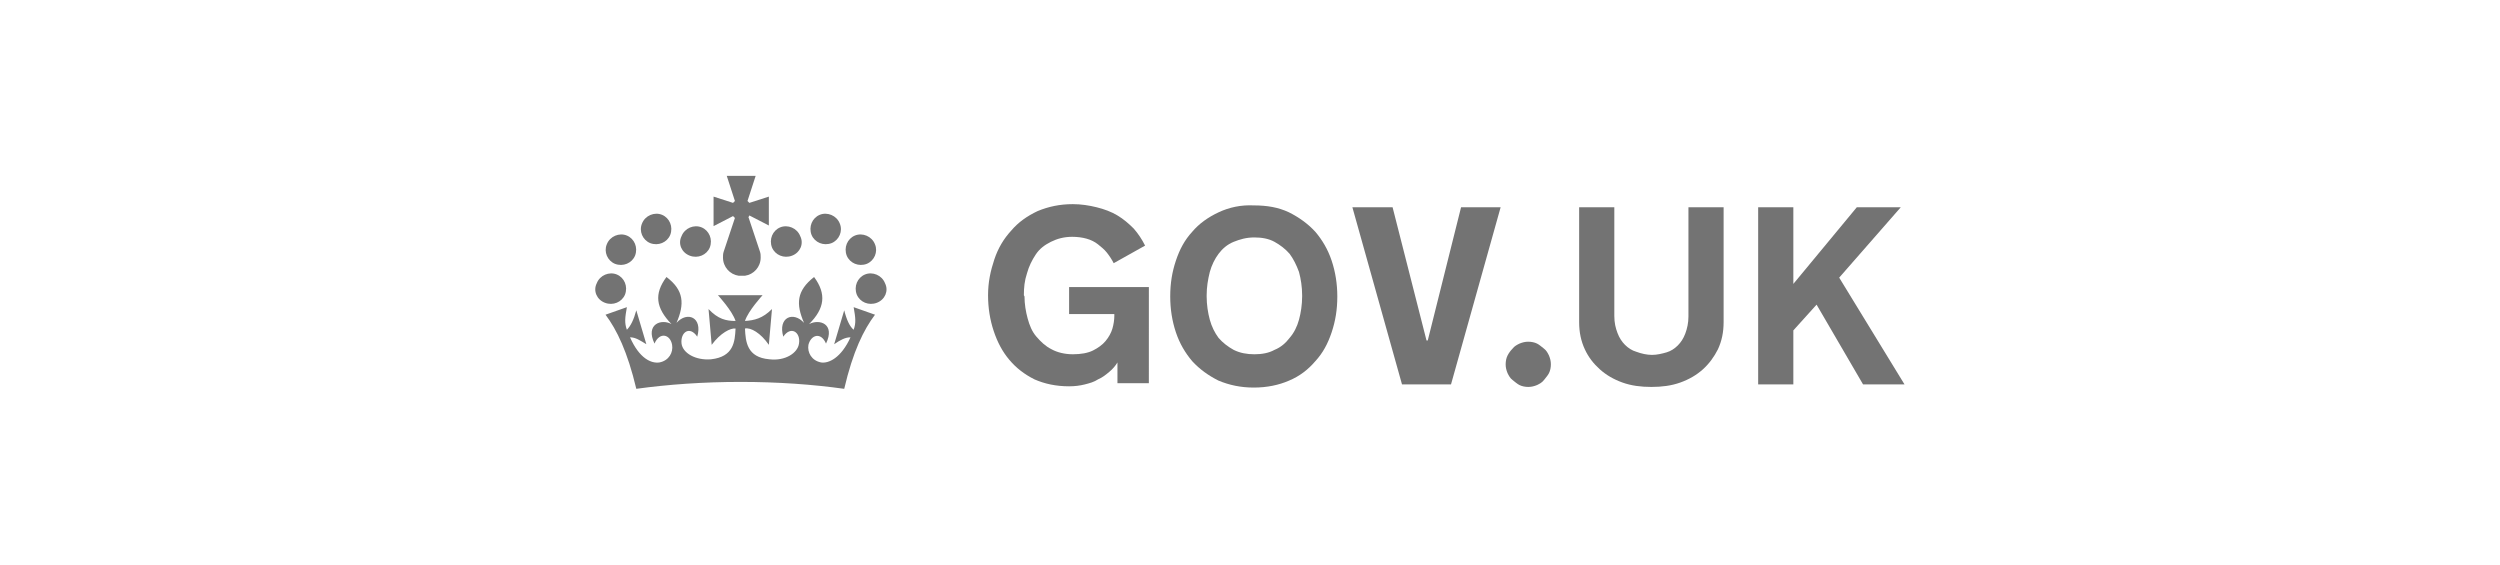 <?xml version="1.0" encoding="utf-8"?>
<!-- Generator: Adobe Illustrator 19.2.1, SVG Export Plug-In . SVG Version: 6.00 Build 0)  -->
<!DOCTYPE svg PUBLIC "-//W3C//DTD SVG 1.1//EN" "http://www.w3.org/Graphics/SVG/1.1/DTD/svg11.dtd">
<svg version="1.1" id="Layer_1" xmlns="http://www.w3.org/2000/svg" xmlns:xlink="http://www.w3.org/1999/xlink" x="0px" y="0px"
	 viewBox="0 0 398 90" style="enable-background:new 0 0 398 90;" xml:space="preserve">
<style type="text/css">
	.st0{fill:#737373;}
</style>
<g id="gov.uk">
	<polygon class="st0" points="279.9,61.2 285.5,61.2 285.5,52.6 289.2,48.5 296.6,61.2 303.2,61.2 292.8,44.2 302.6,33 295.6,33
		285.5,45.2 285.5,33 279.9,33 	"/>
	<path class="st0" d="M260.5,56c-0.7-0.2-1.3-0.6-1.8-1.1c-0.5-0.5-0.9-1.1-1.2-1.9c-0.3-0.8-0.5-1.6-0.5-2.7V33h-5.6v18.3
		c0,1.6,0.3,3,0.9,4.3c0.6,1.3,1.4,2.3,2.4,3.2c1,0.9,2.2,1.6,3.6,2.1c1.4,0.5,2.9,0.7,4.6,0.7s3.2-0.2,4.6-0.7
		c1.4-0.5,2.6-1.2,3.6-2.1c1-0.9,1.8-2,2.4-3.2c0.6-1.3,0.9-2.7,0.9-4.3V33h-5.6v17.4c0,1-0.2,1.9-0.5,2.7c-0.3,0.8-0.7,1.4-1.2,1.9
		c-0.5,0.5-1.1,0.9-1.8,1.1s-1.5,0.4-2.3,0.4S261.3,56.3,260.5,56"/>
	<path class="st0" d="M240,59.4c0.2,0.4,0.4,0.8,0.8,1.1s0.7,0.6,1.1,0.8c0.4,0.2,0.9,0.3,1.4,0.3c0.5,0,0.9-0.1,1.4-0.3
		c0.4-0.2,0.8-0.4,1.1-0.8s0.6-0.7,0.8-1.1c0.2-0.4,0.3-0.9,0.3-1.4c0-0.5-0.1-0.9-0.3-1.4c-0.2-0.4-0.4-0.8-0.8-1.1
		s-0.7-0.6-1.1-0.8s-0.9-0.3-1.4-0.3c-0.5,0-0.9,0.1-1.4,0.3c-0.4,0.2-0.8,0.4-1.1,0.8c-0.3,0.3-0.6,0.7-0.8,1.1s-0.3,0.9-0.3,1.4
		C239.7,58.5,239.8,58.9,240,59.4"/>
	<polygon class="st0" points="231,61.2 238.9,33 232.6,33 227.3,54.2 227.1,54.2 221.7,33 215.3,33 223.2,61.2 	"/>
	<path class="st0" d="M196.4,55.7c-0.9-0.5-1.7-1.1-2.4-1.9c-0.6-0.8-1.1-1.8-1.4-2.9s-0.5-2.4-0.5-3.7V47c0-1.3,0.2-2.5,0.5-3.7
		c0.3-1.1,0.8-2.1,1.4-2.9c0.6-0.8,1.4-1.5,2.4-1.9s2-0.7,3.3-0.7c1.2,0,2.3,0.2,3.2,0.7c0.9,0.5,1.7,1.1,2.4,1.9
		c0.6,0.8,1.1,1.8,1.5,2.9c0.3,1.1,0.5,2.4,0.5,3.7v0.2c0,1.3-0.2,2.6-0.5,3.7c-0.3,1.1-0.8,2.1-1.5,2.9c-0.6,0.8-1.4,1.5-2.4,1.9
		c-0.9,0.5-2,0.7-3.2,0.7C198.5,56.4,197.4,56.2,196.4,55.7 M194,33.8c-1.7,0.8-3.1,1.8-4.2,3.1c-1.2,1.3-2,2.8-2.6,4.6
		c-0.6,1.8-0.9,3.6-0.9,5.7c0,2,0.3,3.9,0.9,5.7c0.6,1.8,1.5,3.3,2.6,4.6c1.2,1.3,2.6,2.3,4.2,3.1c1.7,0.7,3.5,1.1,5.6,1.1
		c2.1,0,4-0.4,5.6-1.1c1.7-0.7,3.1-1.8,4.2-3.1c1.2-1.3,2-2.8,2.6-4.6c0.6-1.8,0.9-3.6,0.9-5.7c0-2-0.3-3.9-0.9-5.7
		c-0.6-1.8-1.5-3.3-2.6-4.6c-1.2-1.3-2.6-2.3-4.2-3.1c-1.7-0.8-3.5-1.1-5.6-1.1C197.6,32.6,195.7,33,194,33.8"/>
	<path class="st0" d="M163,47c0-1.2,0.1-2.3,0.5-3.5c0.3-1.1,0.8-2.1,1.4-3s1.4-1.5,2.4-2c1-0.5,2.1-0.8,3.4-0.8
		c0.8,0,1.6,0.1,2.3,0.3c0.7,0.2,1.3,0.5,1.8,0.9c0.5,0.4,1,0.8,1.4,1.3c0.4,0.5,0.8,1.1,1.1,1.7l5-2.8c-0.5-1-1.1-1.9-1.8-2.7
		c-0.8-0.8-1.6-1.5-2.6-2.1s-2.1-1-3.3-1.3s-2.5-0.5-3.8-0.5c-2.1,0-3.9,0.4-5.6,1.1c-1.7,0.8-3.1,1.8-4.2,3.1
		c-1.2,1.3-2.1,2.8-2.7,4.6c-0.6,1.8-1,3.6-1,5.7c0,2,0.3,3.9,0.9,5.7c0.6,1.8,1.4,3.3,2.5,4.6c1.1,1.3,2.4,2.3,4,3.1
		c1.6,0.7,3.4,1.1,5.5,1.1c0.9,0,1.7-0.1,2.5-0.3s1.5-0.4,2.1-0.8c0.7-0.3,1.2-0.7,1.8-1.2s1-1,1.3-1.5v3.3h5V45.7h-12.7v4.3h7.2
		v0.3c0,0.6-0.1,1.3-0.3,2c-0.2,0.7-0.6,1.4-1.1,2s-1.2,1.1-2,1.5c-0.8,0.4-1.9,0.6-3.2,0.6c-1.3,0-2.5-0.3-3.4-0.8
		c-1-0.5-1.7-1.2-2.4-2s-1.1-1.8-1.4-2.9c-0.3-1.1-0.5-2.3-0.5-3.5L163,47L163,47z"/>
	<path class="st0" d="M103.5,38.7c1.3,0.5,2.7-0.1,3.2-1.3c0.5-1.3-0.1-2.7-1.3-3.2c-1.2-0.5-2.7,0.1-3.2,1.4
		C101.7,36.8,102.3,38.2,103.5,38.7"/>
	<path class="st0" d="M97.9,42c1.3,0.5,2.7-0.1,3.2-1.3c0.5-1.3-0.1-2.7-1.3-3.2c-1.2-0.5-2.7,0.1-3.2,1.4
		C96.1,40.1,96.7,41.5,97.9,42"/>
	<path class="st0" d="M96.3,48.2c1.3,0.5,2.7-0.1,3.2-1.3c0.5-1.3-0.1-2.7-1.3-3.2c-1.2-0.5-2.7,0.1-3.2,1.4
		C94.4,46.3,95,47.7,96.3,48.2"/>
	<path class="st0" d="M109.8,40.7c1.3,0.5,2.7-0.1,3.2-1.3c0.5-1.3-0.1-2.7-1.3-3.2c-1.2-0.5-2.7,0.1-3.2,1.4
		C107.9,38.8,108.5,40.2,109.8,40.7"/>
	<path class="st0" d="M132.4,38.7c-1.3,0.5-2.7-0.1-3.2-1.3c-0.5-1.3,0.1-2.7,1.3-3.2c1.2-0.5,2.7,0.1,3.2,1.4
		C134.2,36.8,133.6,38.2,132.4,38.7"/>
	<path class="st0" d="M138,42c-1.3,0.5-2.7-0.1-3.2-1.3c-0.5-1.3,0.1-2.7,1.3-3.2c1.2-0.5,2.7,0.1,3.2,1.4
		C139.8,40.1,139.2,41.5,138,42"/>
	<path class="st0" d="M139.6,48.2c-1.3,0.5-2.7-0.1-3.2-1.3c-0.5-1.3,0.1-2.7,1.3-3.2c1.2-0.5,2.7,0.1,3.2,1.4
		C141.5,46.3,140.9,47.7,139.6,48.2"/>
	<path class="st0" d="M126.1,40.7c-1.3,0.5-2.7-0.1-3.2-1.3c-0.5-1.3,0.1-2.7,1.3-3.2c1.2-0.5,2.7,0.1,3.2,1.4
		C128,38.8,127.4,40.2,126.1,40.7"/>
	<path class="st0" d="M119.3,34.3L119.3,34.3l3.1,1.6v-4.6l-3.1,1l0,0c-0.1-0.1-0.2-0.2-0.3-0.3l0,0l1.3-4h-2.3h-2.3l1.3,4l0,0
		c-0.1,0.1-0.2,0.2-0.3,0.3l0,0l-3.1-1V36l3.1-1.6l0,0c0.1,0.1,0.2,0.2,0.3,0.3l-1.8,5.4c0,0,0,0,0,0l0,0h0
		c-0.1,0.3-0.1,0.6-0.1,0.9c0,1.5,1.1,2.7,2.5,2.9c0,0,0,0,0.1,0c0.1,0,0.2,0,0.4,0c0.1,0,0.2,0,0.4,0c0,0,0,0,0.1,0
		c1.4-0.2,2.5-1.4,2.5-2.9c0-0.3,0-0.6-0.1-0.9l0,0l0,0c0,0,0,0,0,0l-1.8-5.4C119.1,34.6,119.2,34.5,119.3,34.3"/>
	<path class="st0" d="M117.9,60.8c5.9,0,11.5,0.4,16.5,1.1c1.4-6,3.1-9.4,4.9-11.8l-3.4-1.2c0.3,1.7,0.4,2.5,0,3.6
		c-0.6-0.5-1.1-1.5-1.5-3.1l-1.6,5.4c1-0.7,1.8-1.1,2.6-1.1c-1.5,3.3-3.5,4.2-4.7,4c-1.5-0.3-2.2-1.6-2-2.8c0.4-1.6,2-2.1,2.8-0.2
		c1.5-3.1-1-4-2.7-3.1c2.5-2.5,2.8-4.8,0.8-7.5c-2.8,2.2-2.9,4.3-1.6,7.3c-1.7-1.9-4.2-0.9-3.3,2.2c1.2-1.8,2.8-0.7,2.5,1.1
		c-0.2,1.5-2.2,2.8-4.7,2.5c-3.6-0.3-3.8-2.8-3.9-4.9c0.9-0.2,2.5,0.7,3.8,2.6l0.5-5.7c-1.5,1.5-2.8,1.8-4.3,1.9
		c0.5-1.6,2.8-4.1,2.8-4.1h-3.3h0h0h-3.8c0,0,2.3,2.5,2.8,4.1c-1.5,0-2.8-0.3-4.3-1.9l0.5,5.7c1.4-1.9,3-2.7,3.8-2.6
		c-0.1,2.1-0.3,4.5-3.9,4.9c-2.5,0.2-4.5-1-4.7-2.5c-0.2-1.8,1.3-2.9,2.5-1.1c0.9-3.1-1.6-4.1-3.3-2.2c1.3-3,1.2-5.2-1.6-7.3
		c-2,2.7-1.7,4.9,0.8,7.5c-1.6-0.9-4.2,0-2.7,3.1c0.8-1.9,2.5-1.5,2.8,0.2c0.2,1.2-0.5,2.5-2,2.8c-1.3,0.2-3.2-0.6-4.7-4
		c0.9,0,1.6,0.5,2.6,1.1l-1.6-5.4c-0.4,1.5-0.9,2.5-1.5,3.1c-0.4-1.1-0.3-1.9,0-3.6l-3.4,1.2c1.8,2.4,3.5,5.9,4.9,11.8
		C106.4,61.2,112,60.8,117.9,60.8"/>
</g>
<g id="Layer_1_1_">
</g>
</svg>
